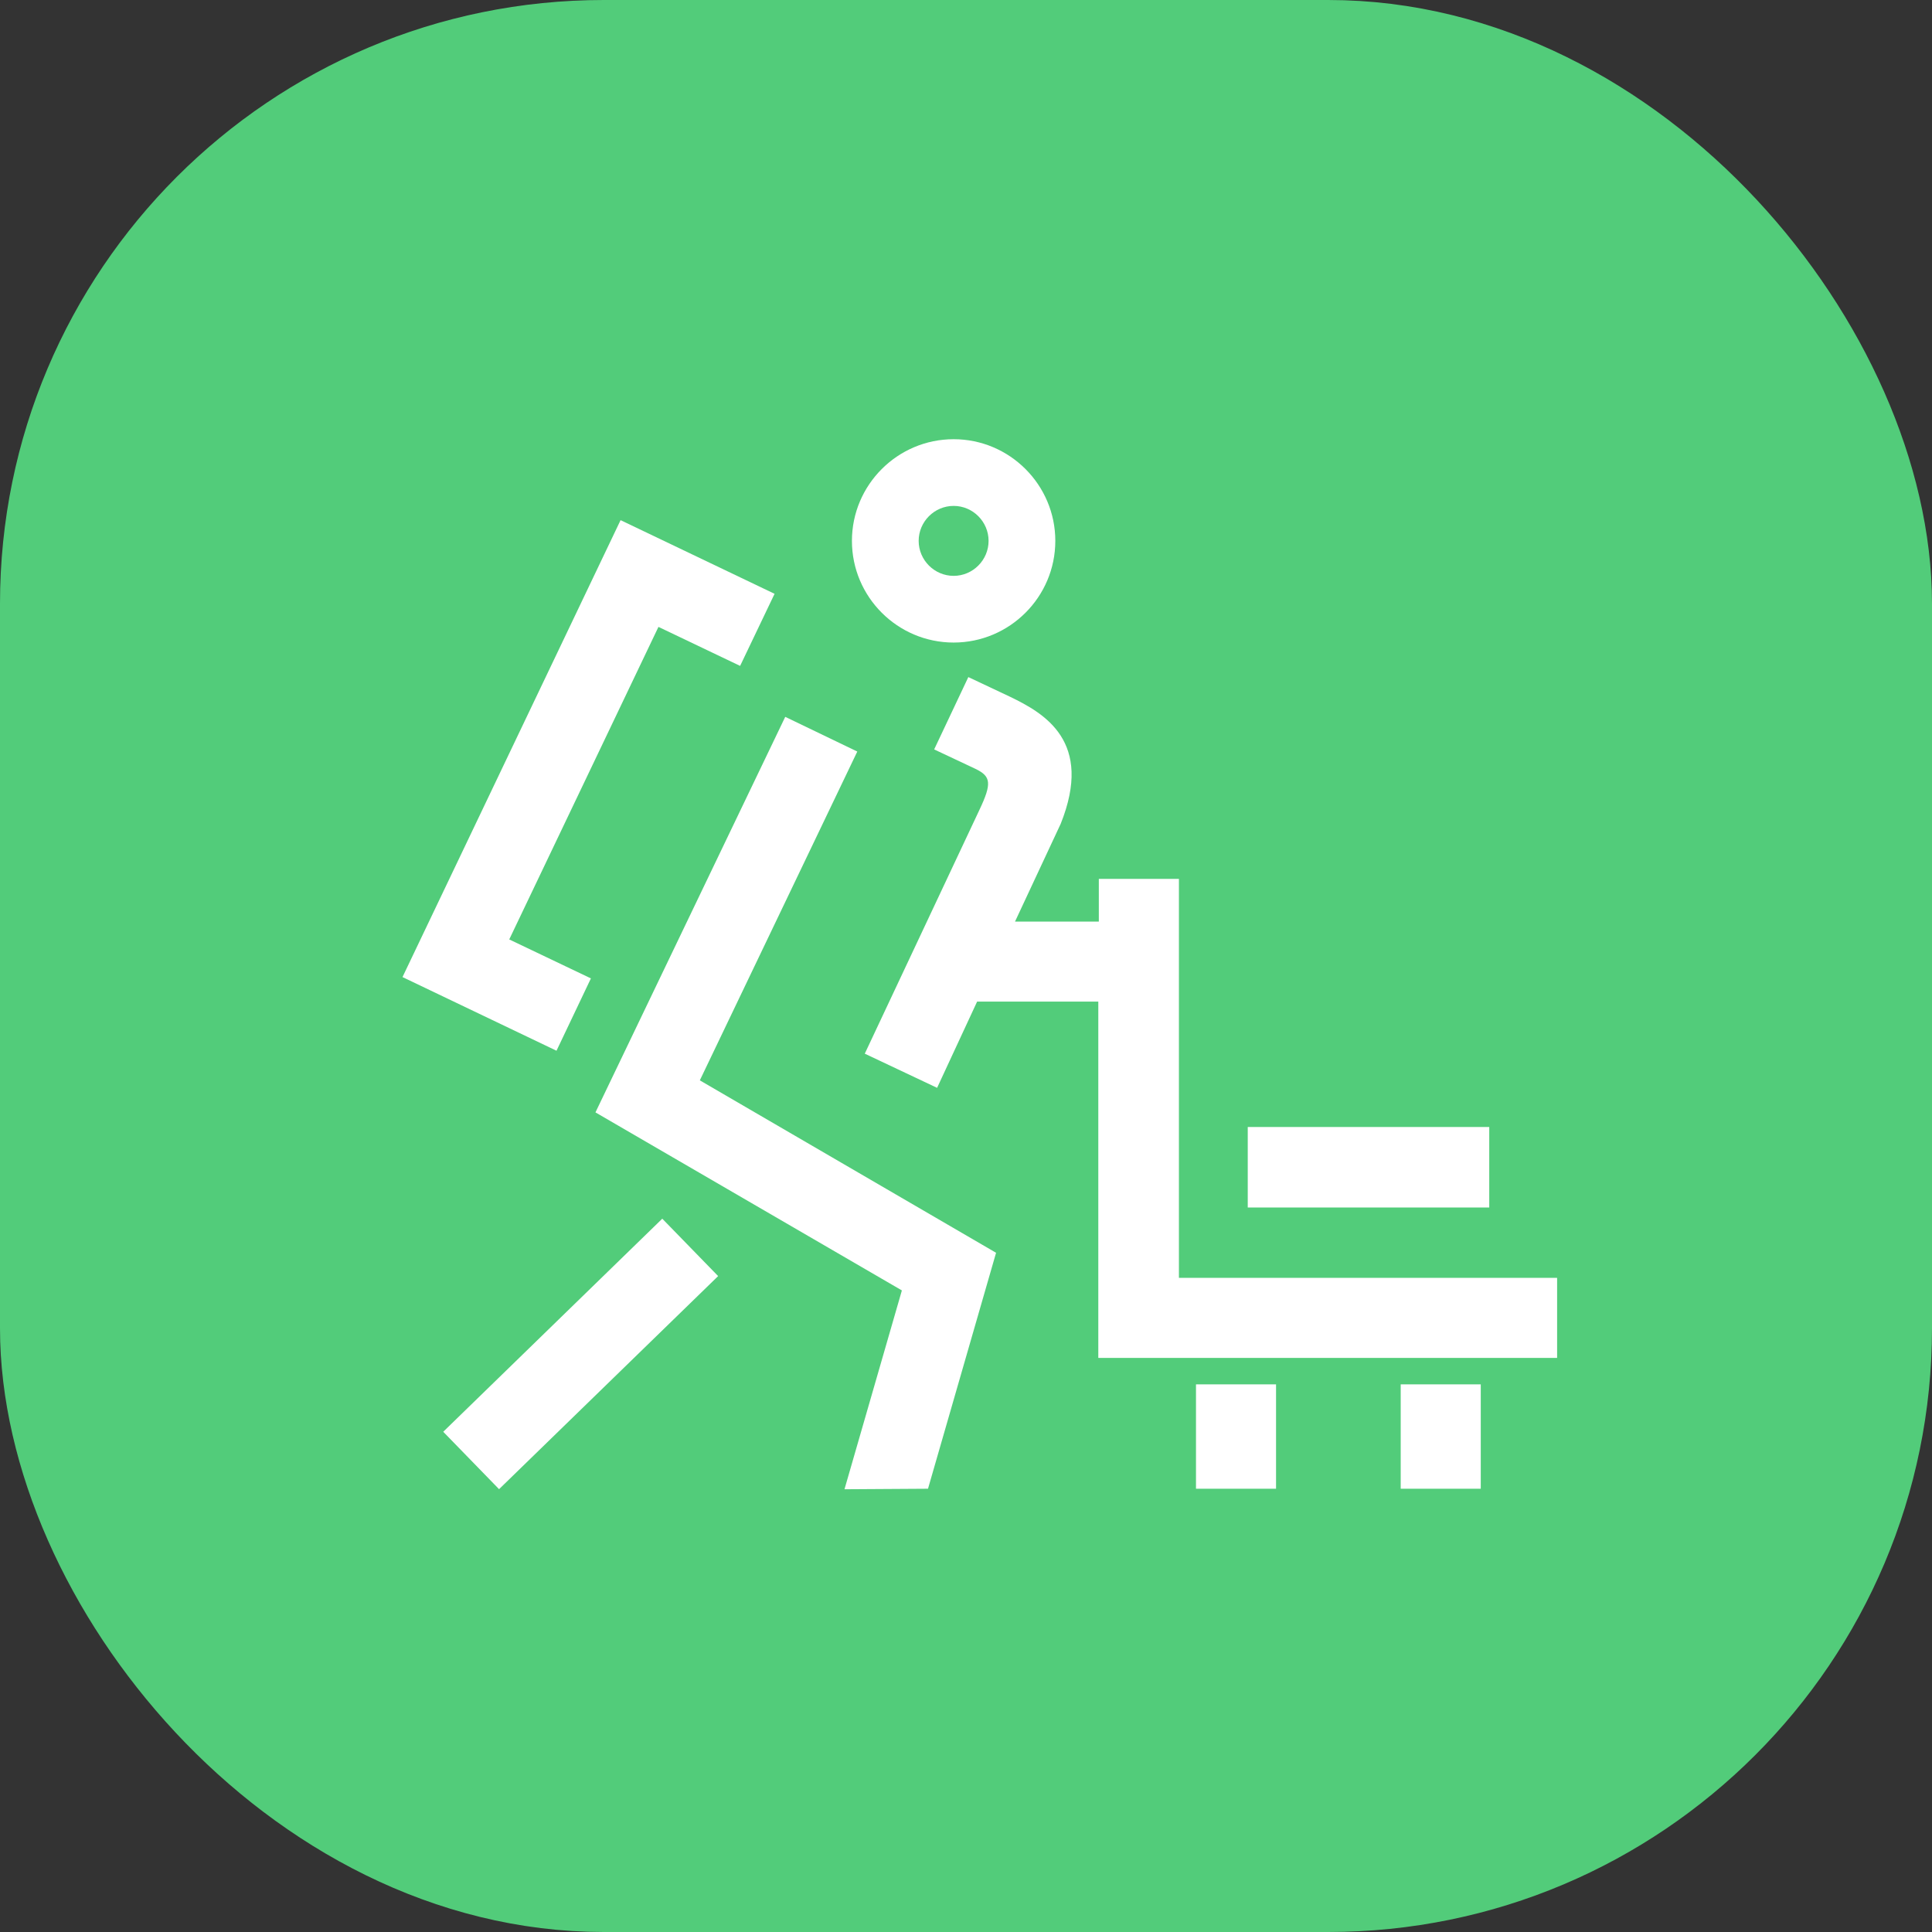 <svg width="48" height="48" viewBox="0 0 48 48" fill="none" xmlns="http://www.w3.org/2000/svg">
<rect x="0" y="0" width="48" height="48" fill="#333333" stroke="none"/>
<rect x="1.5" y="1.5" width="45" height="45" rx="13.5" fill="#52CC7A" stroke="#52CC7A" stroke-width="3"/>
<path d="M21.299 18.672L19.509 17.81L14.794 27.637L22.407 32.06L20.981 37L23.056 36.987L24.747 31.125L17.387 26.841L21.299 18.672Z" fill="white"/>
<path d="M16.454 30.278L11.012 35.572L12.399 36.998L17.842 31.704L16.454 30.278Z" fill="white"/>
<path d="M14.681 24.308L12.652 23.34L16.359 15.575L18.388 16.544L19.244 14.753L15.418 12.923L10 24.275L13.826 26.105L14.681 24.308Z" fill="white"/>
<path d="M23.693 15.964C25.085 15.964 26.219 14.831 26.219 13.438C26.219 12.046 25.085 10.912 23.693 10.912C22.3 10.912 21.166 12.046 21.166 13.438C21.166 14.831 22.3 15.964 23.693 15.964ZM23.693 12.569C24.17 12.569 24.561 12.961 24.561 13.438C24.561 13.915 24.17 14.307 23.693 14.307C23.215 14.307 22.824 13.915 22.824 13.438C22.824 12.961 23.215 12.569 23.693 12.569Z" fill="white"/>
<path d="M29.29 31.748V21.835H27.3V22.896H25.218L26.352 20.469C27.174 18.42 25.948 17.724 25.099 17.313L24.058 16.822L23.209 18.619L24.237 19.103C24.621 19.289 24.648 19.461 24.329 20.131L21.485 26.178L23.282 27.027L24.276 24.885H27.287V33.737H38.686V31.748H29.29Z" fill="white"/>
<path d="M37 28H31V30H37V28Z" fill="white"/>
<path d="M31.703 34.394H29.714V36.987H31.703V34.394Z" fill="white"/>
<path d="M36.789 34.394H34.8V36.987H36.789V34.394Z" fill="white"/>
</svg>

